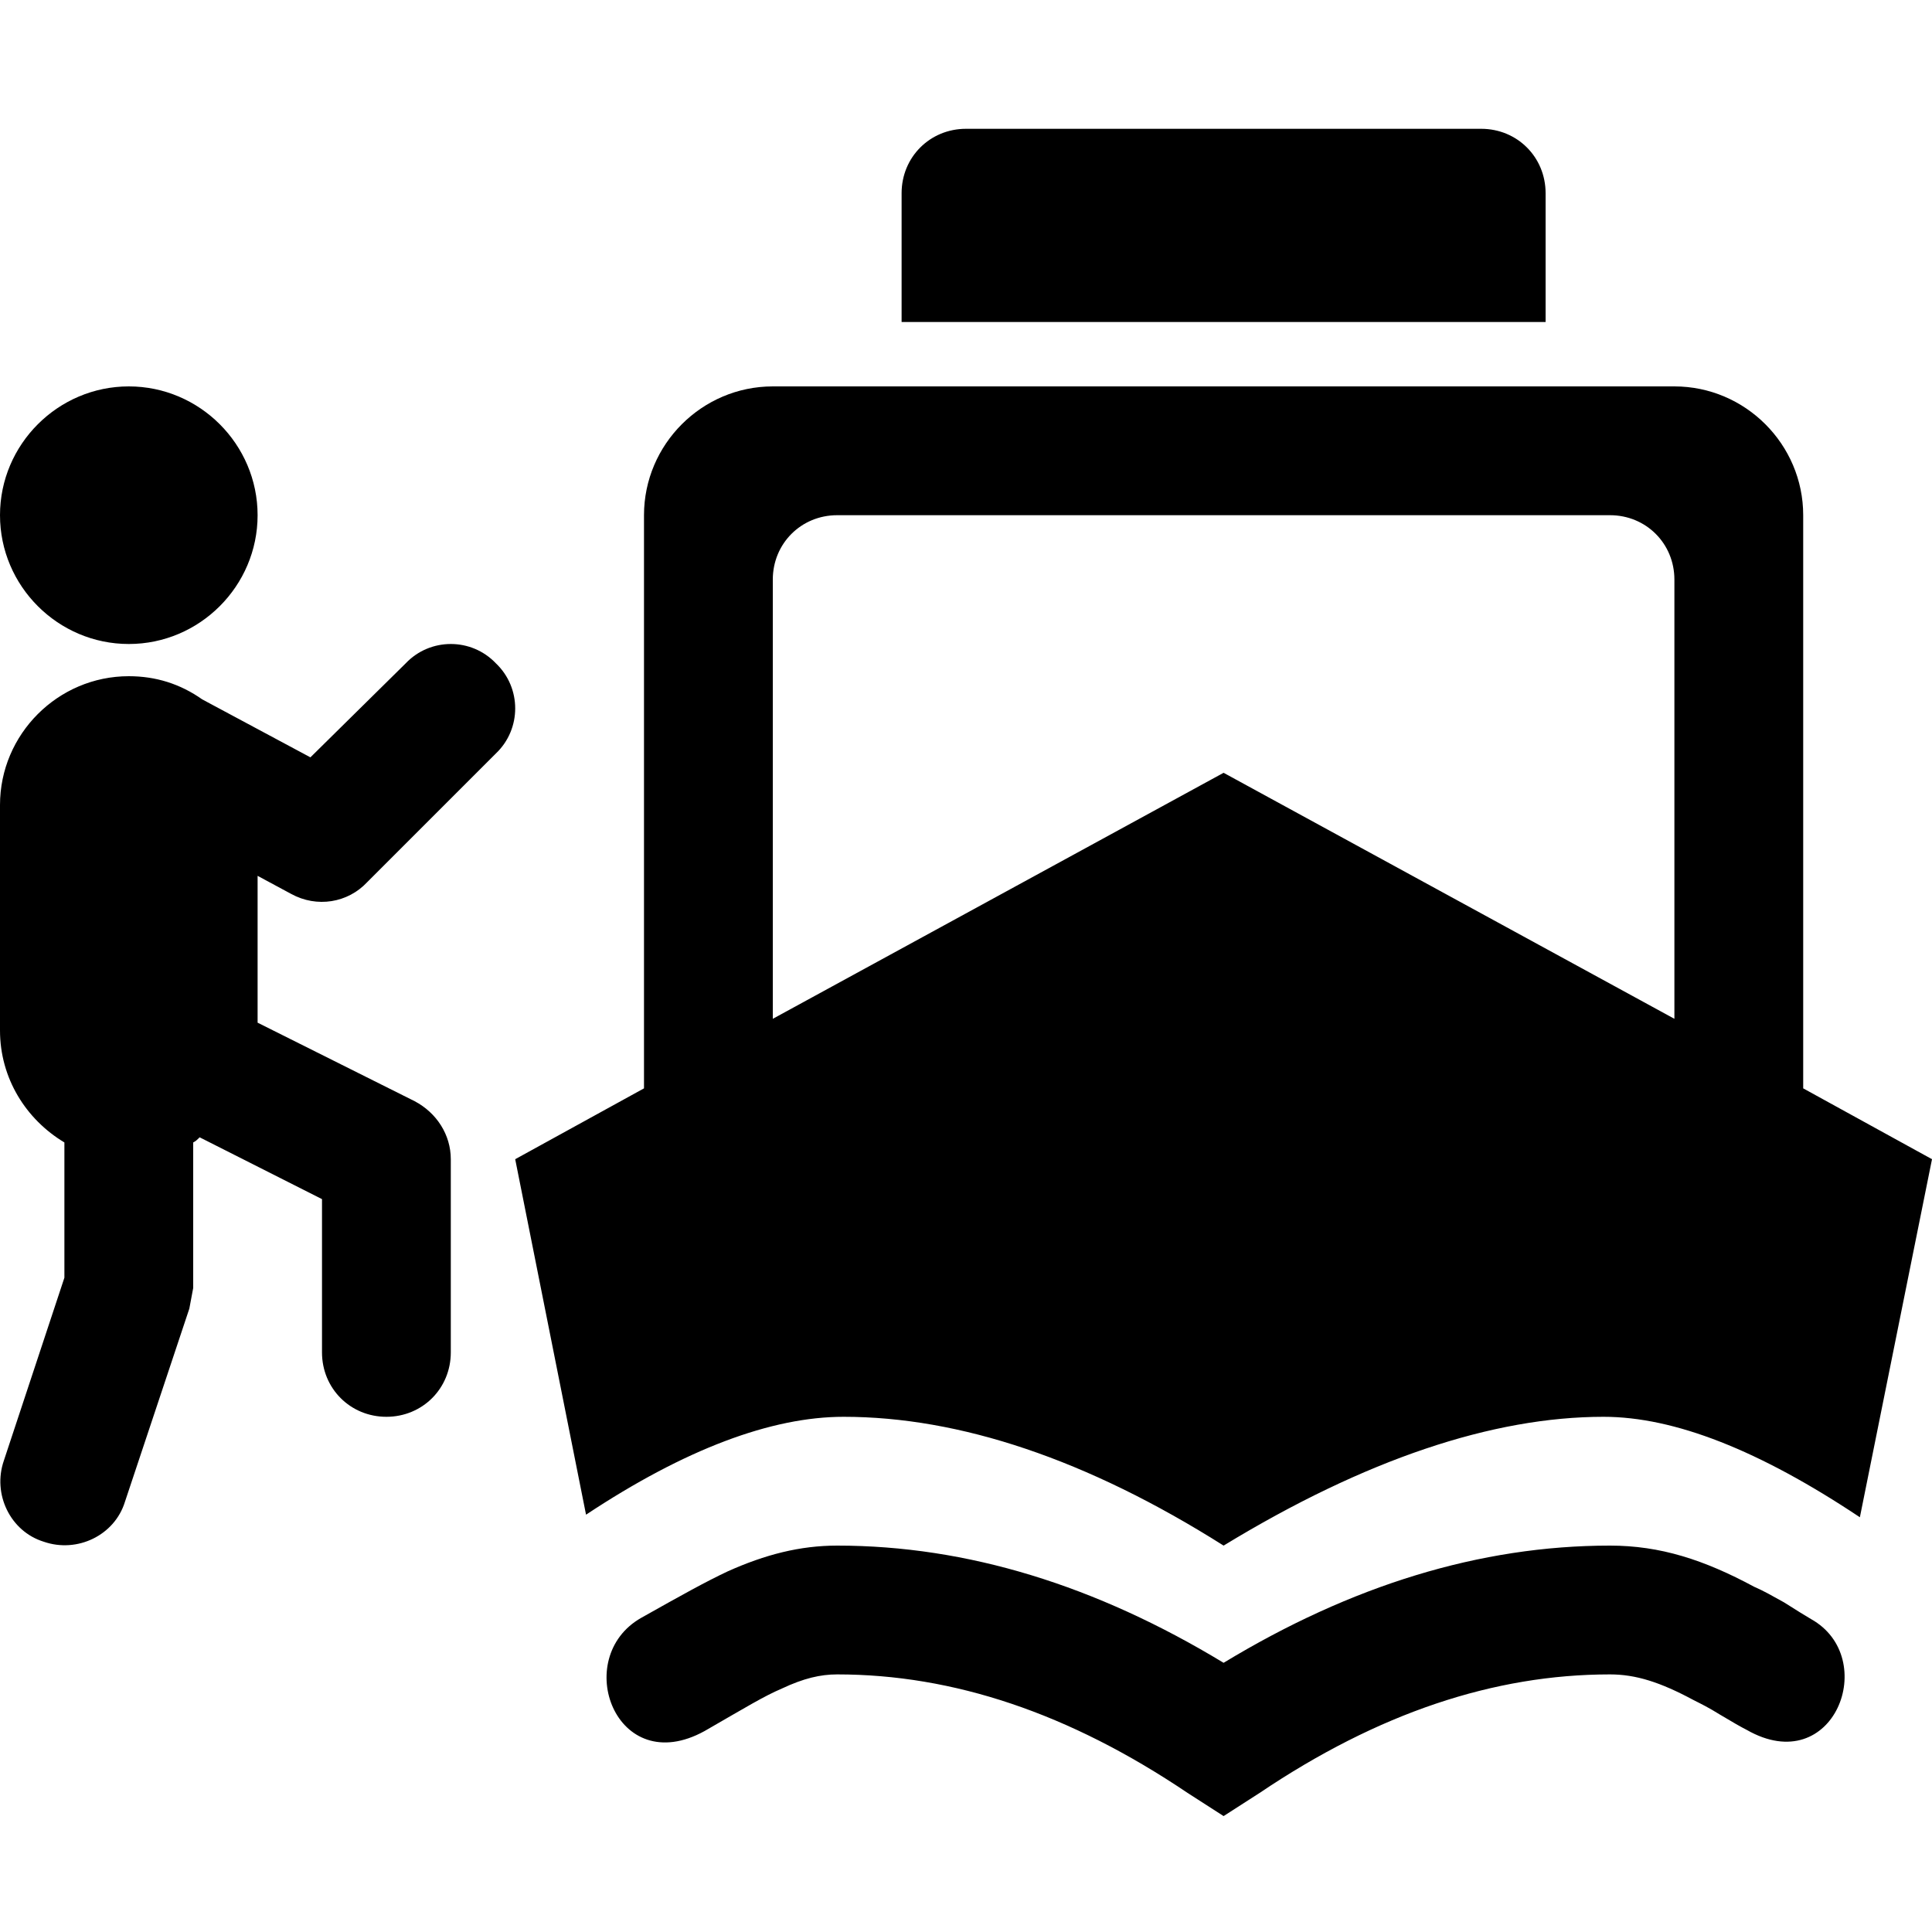 <?xml version="1.0" encoding="UTF-8"?>
<svg height="15" width="15" viewBox="0 0 15 15" version="1.1" xmlns="http://www.w3.org/2000/svg" xmlns:xlink="http://www.w3.org/1999/xlink">
  <path d="M4.55 11.76L4 9L5 8.45L5 4C5 3.45 5.45 3 6 3L13 3C13.55 3 14 3.45 14 4L14 8.45L15 9L14.44 11.78C13.66 11.26 13 11 12.45 11C11.59 11 10.6 11.33 9.5 12C8.44 11.33 7.45 11 6.55 11C5.99 11 5.32 11.25 4.55 11.76ZM13 7.91L13 4.5C13 4.22 12.78 4 12.5 4L6.5 4C6.22 4 6 4.22 6 4.5L6 7.91L9.5 6L13 7.91ZM7.5 1L11.5 1C11.78 1 12 1.22 12 1.5L12 2.5L7 2.5L7 1.5C7 1.22 7.22 1 7.5 1ZM12.5 12C12.89 12 13.23 12.11 13.62 12.32C13.69 12.35 13.76 12.39 13.85 12.44C13.96 12.51 14.01 12.54 14.06 12.57C14.6 12.87 14.24 13.82 13.56 13.43C13.52 13.41 13.45 13.37 13.35 13.31C13.27 13.26 13.21 13.23 13.15 13.2C12.89 13.06 12.7 13 12.5 13C11.6 13 10.7 13.3 9.78 13.92L9.5 14.1L9.22 13.92C8.3 13.3 7.4 13 6.5 13C6.37 13 6.24 13.03 6.07 13.11C5.93 13.17 5.8 13.25 5.47 13.44C4.78 13.82 4.43 12.87 4.98 12.56C5.3 12.38 5.48 12.28 5.65 12.2C5.94 12.07 6.21 12 6.5 12C7.51 12 8.51 12.31 9.5 12.91C10.49 12.31 11.49 12 12.5 12ZM1.5 8.87L1.5 10L1.47 10.16L0.97 11.66C0.89 11.92 0.6 12.06 0.34 11.97C0.08 11.89 -0.06 11.6 0.03 11.34L0.5 9.92L0.5 8.87C0.2 8.69 0 8.37 0 8L0 6.25C0 5.7 0.45 5.25 1 5.25C1.21 5.25 1.4 5.31 1.57 5.43L2.41 5.88L3.15 5.15C3.34 4.95 3.66 4.95 3.85 5.15C4.05 5.34 4.05 5.66 3.85 5.85L2.85 6.85C2.7 7.01 2.46 7.05 2.26 6.94L2 6.8L2 7.94L3.22 8.55C3.39 8.64 3.5 8.81 3.5 9L3.5 10.5C3.5 10.78 3.28 11 3 11C2.72 11 2.5 10.78 2.5 10.5L2.5 9.31L1.55 8.83C1.53 8.85 1.52 8.86 1.5 8.87ZM1 5C0.45 5 0 4.55 0 4C0 3.45 0.45 3 1 3C1.55 3 2 3.45 2 4C2 4.55 1.55 5 1 5Z"/>
</svg>
